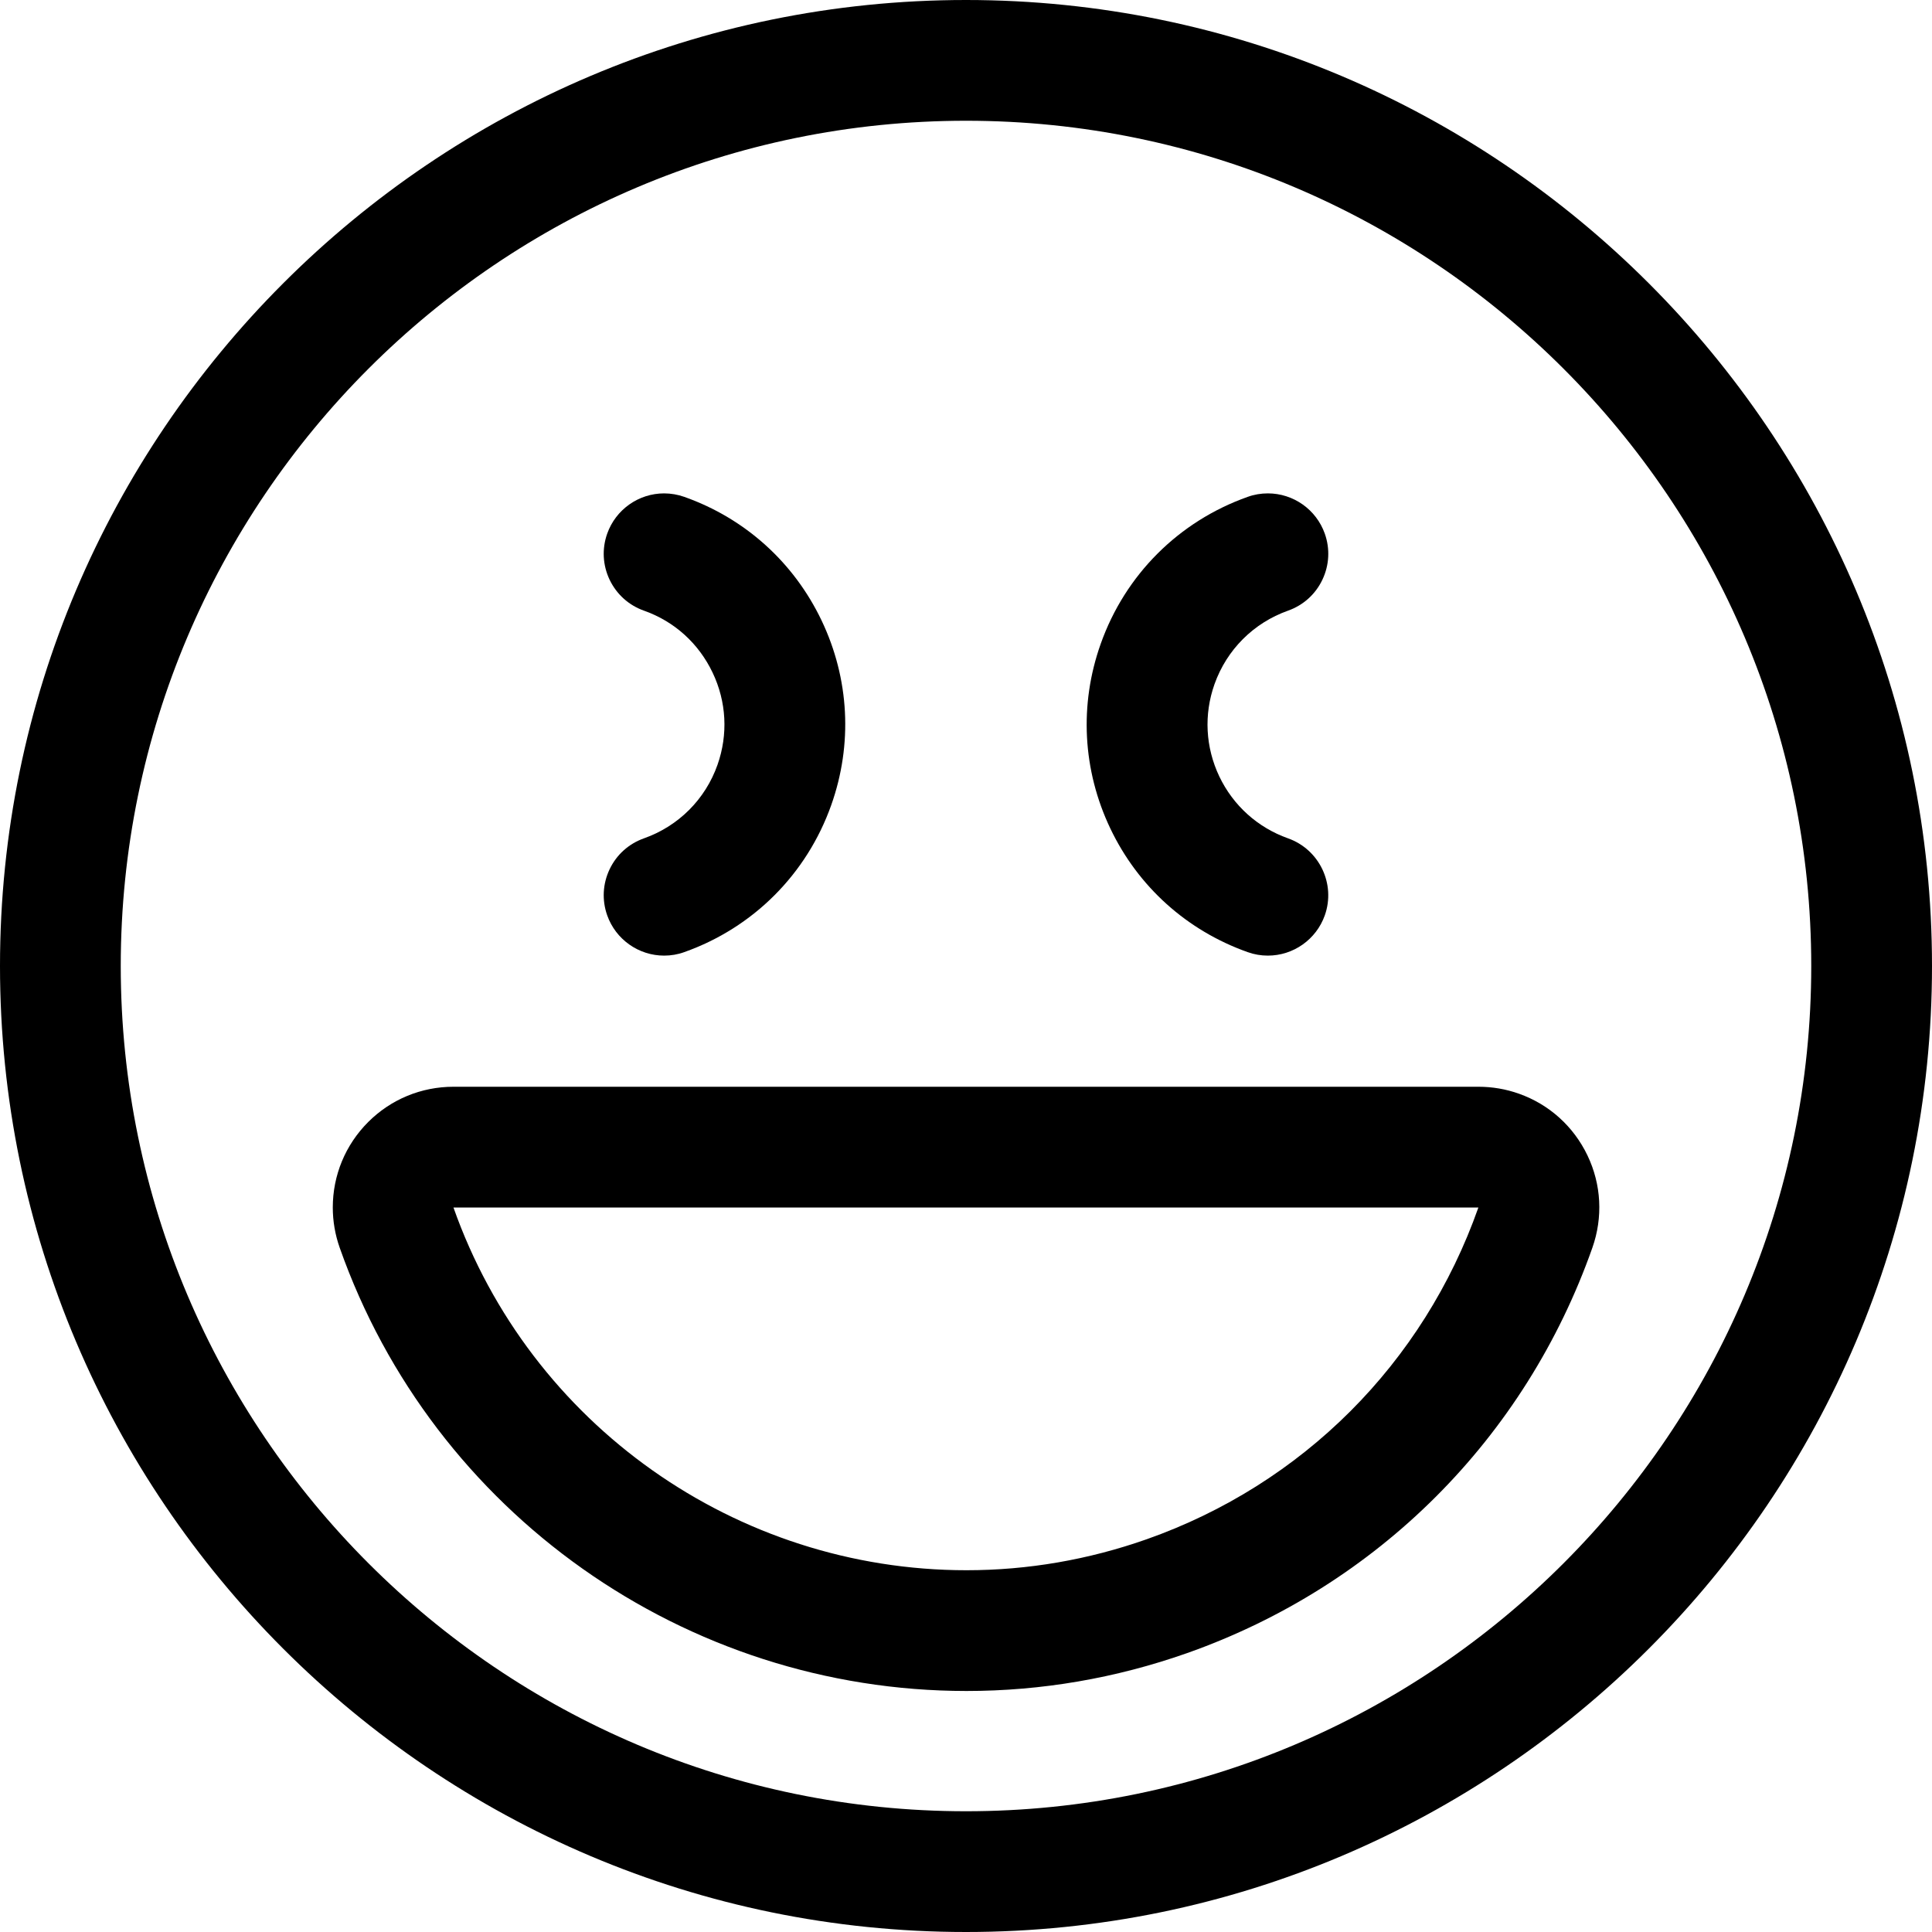 <?xml version="1.0" encoding="utf-8"?>
<!-- Generator: Adobe Illustrator 22.1.0, SVG Export Plug-In . SVG Version: 6.00 Build 0)  -->
<svg version="1.1" id="Layer_1" xmlns="http://www.w3.org/2000/svg" xmlns:xlink="http://www.w3.org/1999/xlink" x="0px" y="0px"
	 viewBox="0 0 24 24" style="enable-background:new 0 0 24 24;" xml:space="preserve">
<title>smiley-prank</title>
<g>
	<path d="M12,24C5.383,24,0,18.617,0,12C0,5.383,5.383,0,12,0c6.617,0,12,5.383,12,12C24,18.617,18.617,24,12,24z M12,1.5
		C6.21,1.5,1.5,6.21,1.5,12c0,5.79,4.71,10.5,10.5,10.5c5.79,0,10.5-4.71,10.5-10.5C22.5,6.21,17.79,1.5,12,1.5z"/>
	<path d="M15.75,11.871c-0.085,0-0.169-0.014-0.25-0.043c-0.756-0.268-1.362-0.813-1.707-1.536c-0.345-0.724-0.388-1.538-0.12-2.293
		c0.304-0.858,0.969-1.523,1.827-1.827c0.08-0.029,0.165-0.043,0.25-0.043c0.317,0,0.601,0.201,0.707,0.5
		c0.067,0.189,0.056,0.392-0.03,0.573C16.341,7.383,16.189,7.519,16,7.586c-0.428,0.152-0.761,0.485-0.913,0.913
		c-0.134,0.378-0.112,0.785,0.06,1.147c0.173,0.361,0.476,0.634,0.853,0.768c0.39,0.138,0.595,0.568,0.457,0.957
		C16.351,11.67,16.067,11.871,15.75,11.871z"/>
	<path d="M8.25,11.871c-0.317,0-0.601-0.201-0.707-0.5c-0.067-0.189-0.056-0.392,0.03-0.573S7.811,10.481,8,10.414
		c0.429-0.152,0.762-0.485,0.913-0.913c0.133-0.377,0.112-0.784-0.061-1.146C8.679,7.992,8.377,7.719,8,7.586
		c-0.189-0.067-0.34-0.203-0.427-0.384c-0.086-0.181-0.097-0.384-0.03-0.573c0.106-0.299,0.39-0.5,0.707-0.5
		c0.085,0,0.17,0.015,0.25,0.043c0.755,0.267,1.361,0.813,1.706,1.536c0.345,0.723,0.388,1.538,0.12,2.293
		c-0.304,0.857-0.969,1.523-1.827,1.827C8.419,11.857,8.335,11.871,8.25,11.871z"/>
	<path d="M12.007,21.006c-3.496,0-6.626-2.213-7.787-5.506C4.163,15.338,4.134,15.17,4.134,15c0-0.4,0.156-0.777,0.439-1.061
		c0.283-0.283,0.66-0.439,1.061-0.439h12.732c0.172,0,0.341,0.029,0.502,0.086c0.376,0.133,0.679,0.406,0.852,0.767
		s0.194,0.769,0.061,1.147c-0.834,2.366-2.67,4.201-5.036,5.036C13.859,20.848,12.938,21.006,12.007,21.006z M5.633,15
		c0.952,2.696,3.512,4.506,6.373,4.506c0.762,0,1.515-0.13,2.239-0.385c1.936-0.683,3.438-2.185,4.12-4.121L5.633,15z"/>
</g>
</svg>
